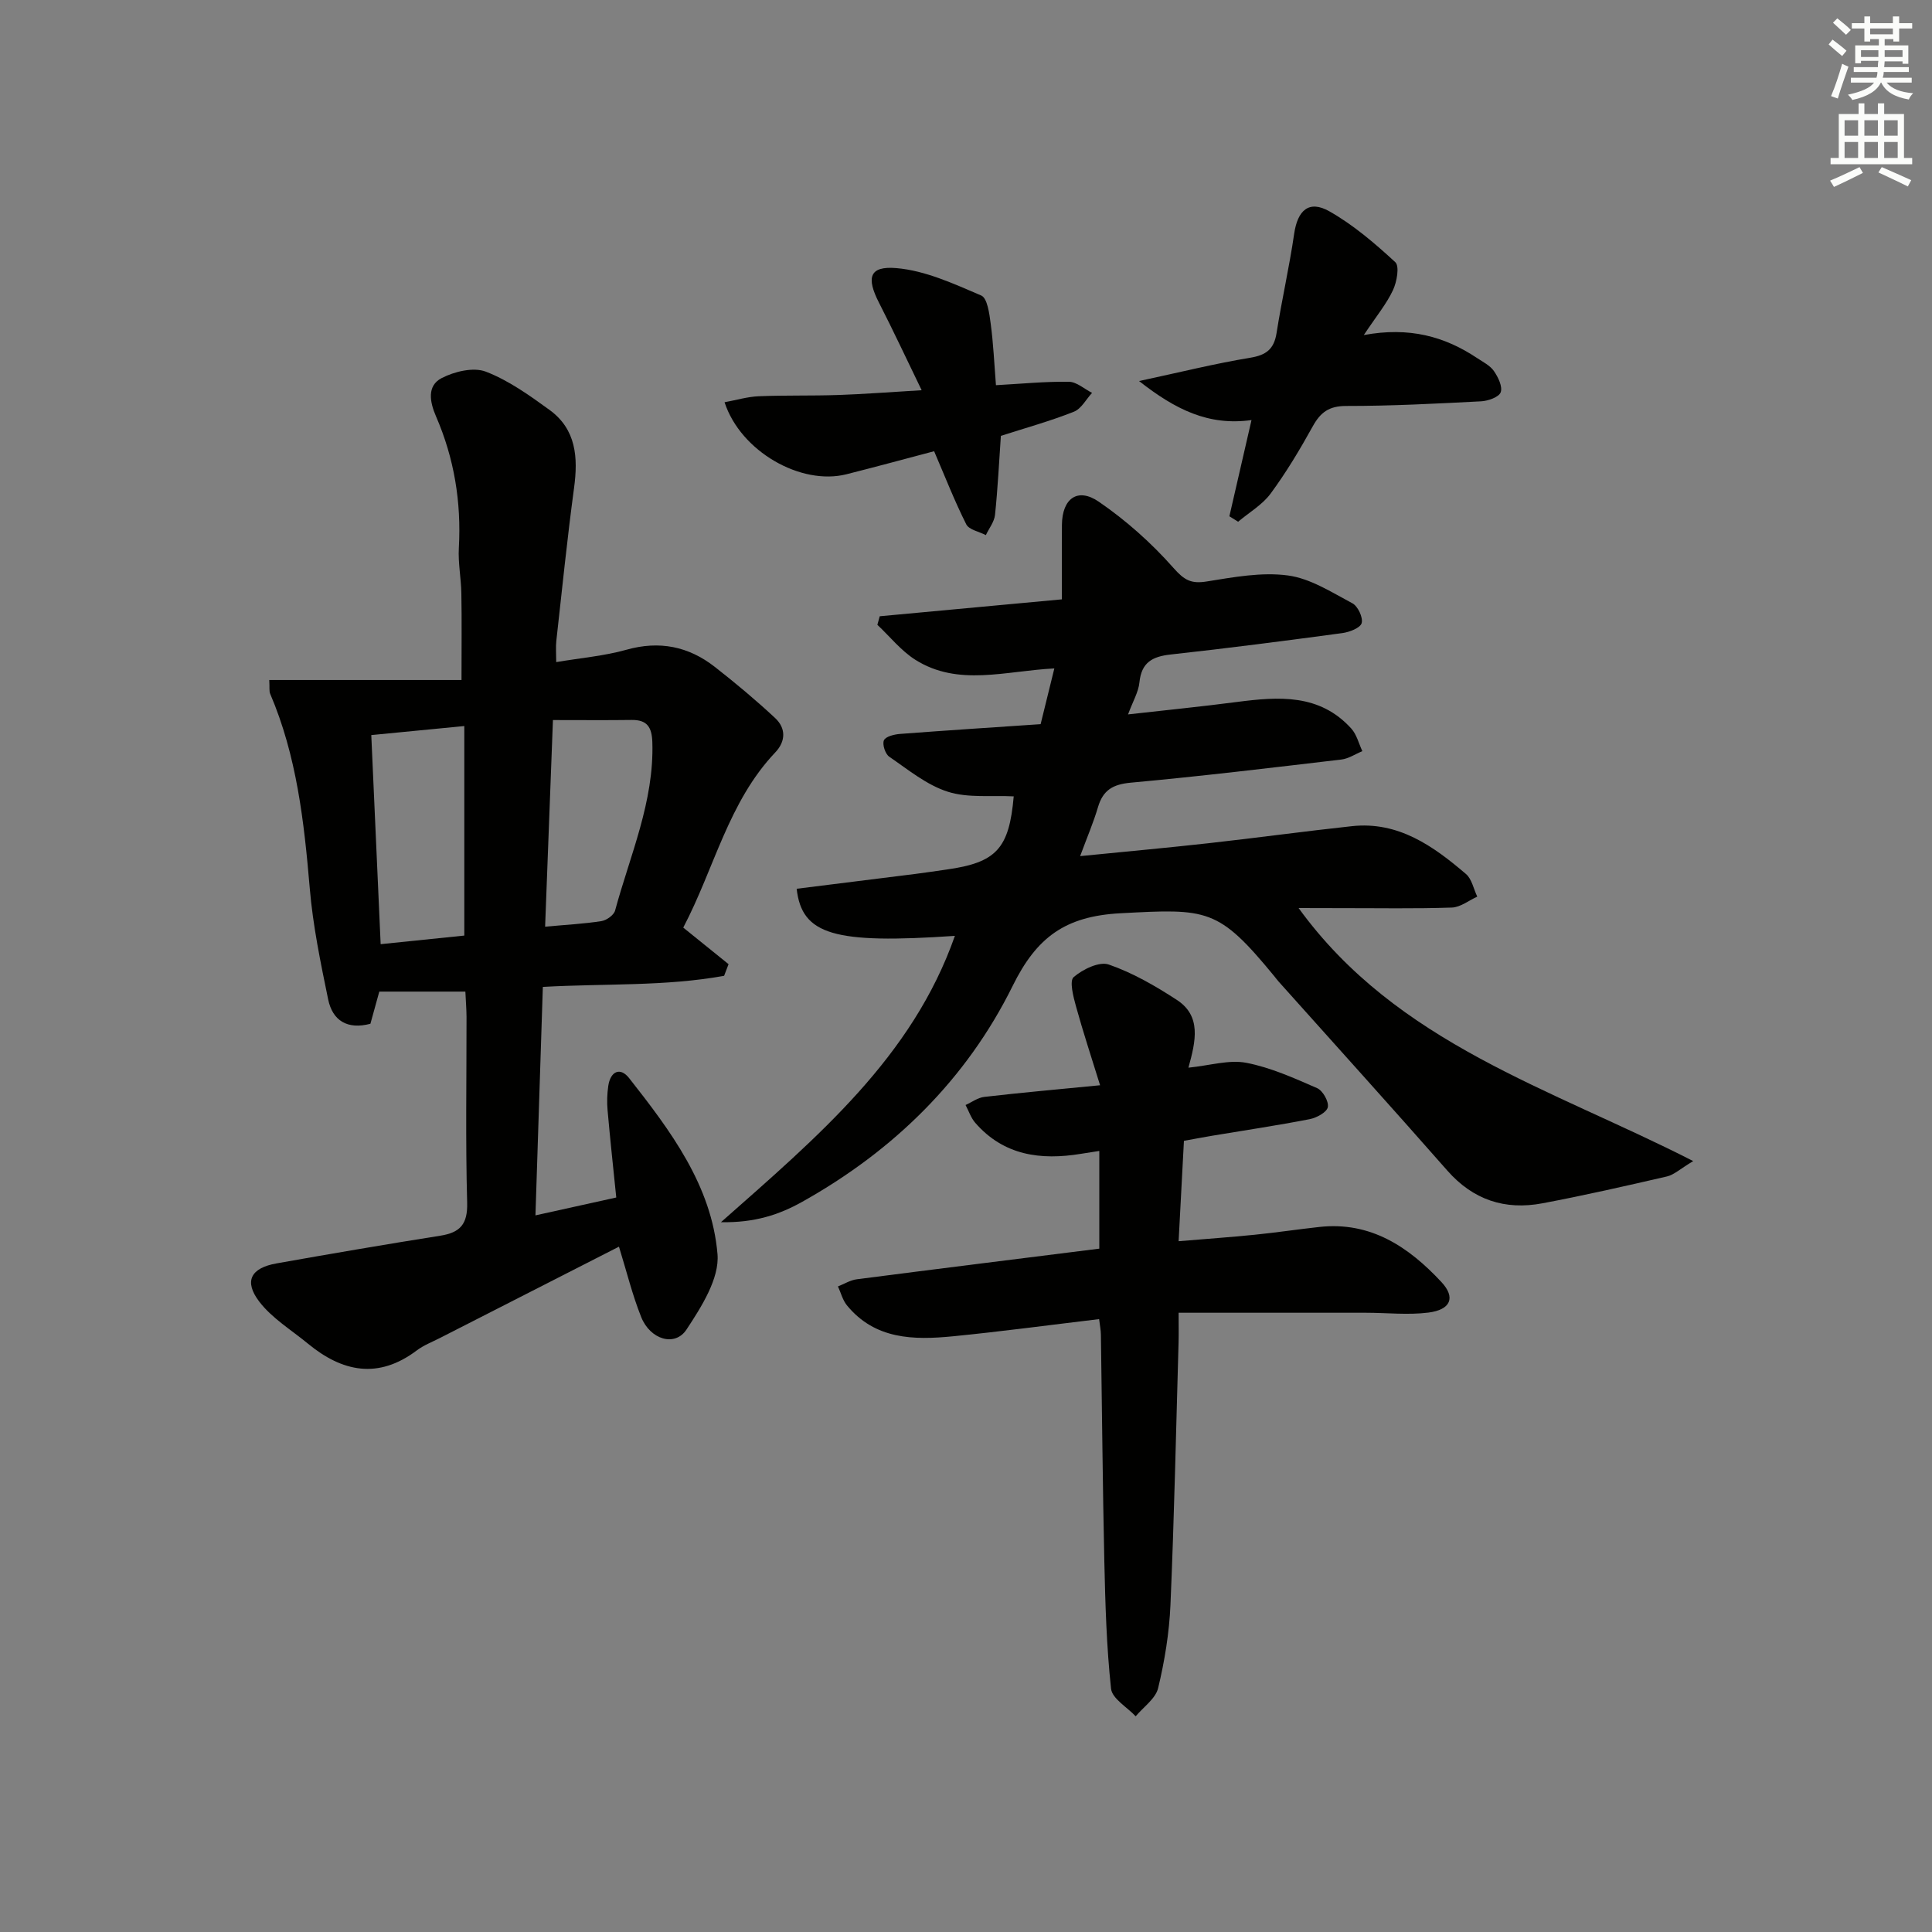 <svg enable-background="new 0 0 400 400" viewBox="0 0 400 400" xmlns="http://www.w3.org/2000/svg"><rect x="0" y="0" width="400" height="400" fill="#808080" stroke="none"/><g fill="#010100"><path d="m96.35 205.3c-6.3 0-11.93 0-17.82 0-.64 2.32-1.24 4.49-1.84 6.66-4.78 1.26-7.84-.65-8.75-5.05-1.57-7.62-3.16-15.29-3.81-23.02-1.17-13.77-2.69-27.38-8.19-40.24-.24-.56-.1-1.29-.19-2.86h39.8c0-6.73.07-12.33-.03-17.92-.05-3.15-.7-6.31-.52-9.44.53-9.47-.96-18.54-4.73-27.23-1.28-2.95-1.93-6.32 1.17-7.92 2.64-1.37 6.57-2.31 9.13-1.34 4.72 1.81 9.04 4.91 13.19 7.92 5.54 4.02 5.95 9.85 5.09 16.17-1.42 10.53-2.49 21.11-3.67 31.67-.14 1.28-.02 2.59-.02 4.38 5.15-.87 9.95-1.27 14.51-2.55 6.84-1.93 12.87-.72 18.32 3.54 4.3 3.36 8.5 6.87 12.49 10.59 2.25 2.1 2.23 4.8.03 7.12-9.72 10.24-12.59 23.96-19.05 36.27 3.28 2.65 6.33 5.11 9.38 7.57-.31.8-.62 1.61-.92 2.41-12.17 2.22-24.64 1.57-37.53 2.3-.51 15.73-1.01 31.26-1.53 47.3 5.92-1.31 11.2-2.48 16.73-3.7-.64-6.29-1.28-12.18-1.8-18.09-.15-1.64-.09-3.34.14-4.97.43-3.03 2.44-4.05 4.33-1.65 8.57 10.9 17.09 22.23 18.29 36.43.43 5.04-3.33 10.93-6.42 15.62-2.39 3.63-7.5 2.09-9.37-2.57-1.84-4.59-3.02-9.45-4.61-14.59-12.23 6.24-24.64 12.56-37.05 18.9-1.62.83-3.38 1.5-4.81 2.58-7.97 6-15.4 4.49-22.57-1.43-3.42-2.82-7.41-5.23-10.04-8.67-3.24-4.25-1.74-6.98 3.59-7.92 11.28-2 22.57-3.94 33.89-5.73 4.1-.65 5.68-2.37 5.56-6.82-.35-12.82-.12-25.65-.13-38.48-.01-1.64-.15-3.27-.24-5.24zm-19.48-53.11c.66 14.66 1.29 28.81 1.94 43.29 5.99-.62 11.55-1.19 17.32-1.78 0-14.53 0-28.81 0-43.38-6.54.63-12.6 1.22-19.26 1.87zm37.61-3.11c-.55 14.48-1.08 28.52-1.62 42.78 4.44-.41 8.09-.59 11.68-1.16 1.06-.17 2.56-1.25 2.81-2.19 3.11-11.48 8.1-22.55 7.71-34.84-.1-3.13-1.08-4.66-4.31-4.61-5.16.07-10.31.02-16.27.02z"/><path d="m268.86 188c20.38 28.11 52.24 37.33 81.7 52.39-2.7 1.62-3.97 2.84-5.43 3.18-8.56 1.98-17.14 3.93-25.78 5.56-7.75 1.46-14.35-.68-19.72-6.8-11.53-13.12-23.25-26.07-34.89-39.09-.33-.37-.63-.78-.94-1.16-11.59-14.11-13.79-13.96-31.83-13-11.49.61-17.37 5.03-22.3 15.02-9.58 19.4-24.67 34.15-43.61 44.74-4.69 2.62-9.77 4.34-16.79 4.2 20.09-17.76 39.61-34.16 48.43-59.28-24.97 1.71-31.68-.19-32.76-9.75 8.18-1.02 16.37-2.04 24.56-3.07 2.14-.27 4.27-.6 6.41-.9 10.4-1.45 13.02-4.33 13.97-15.16-4.57-.24-9.42.38-13.64-.96-4.38-1.39-8.23-4.58-12.13-7.25-.83-.57-1.48-2.57-1.1-3.4.36-.8 2.15-1.23 3.35-1.32 9.6-.73 19.2-1.35 29.09-2.02.95-3.86 1.83-7.46 2.84-11.54-10.14.51-19.9 3.81-28.78-1.79-2.96-1.87-5.26-4.8-7.86-7.24.16-.59.32-1.18.49-1.77 12.52-1.16 25.04-2.33 37.71-3.5 0-5.48-.03-10.45.01-15.43.05-5.42 3.22-7.81 7.63-4.79 5.66 3.88 10.93 8.58 15.47 13.72 2.23 2.52 3.64 3.32 6.86 2.8 5.56-.89 11.35-1.98 16.81-1.25 4.64.61 9.06 3.48 13.36 5.76 1.14.6 2.24 2.94 1.93 4.1-.27 1-2.51 1.87-3.98 2.07-11.85 1.6-23.71 3.14-35.59 4.44-3.78.42-6.03 1.65-6.44 5.76-.2 2-1.35 3.91-2.36 6.64 8.17-.92 15.39-1.64 22.58-2.58 8.6-1.11 17.07-1.74 23.64 5.51 1.12 1.24 1.55 3.1 2.29 4.68-1.44.59-2.84 1.55-4.33 1.73-14.51 1.71-29.03 3.46-43.58 4.79-3.72.34-5.78 1.53-6.82 5.06-.92 3.13-2.22 6.15-3.7 10.15 9.45-.94 18.02-1.72 26.57-2.67 9.9-1.1 19.78-2.46 29.69-3.53 9.63-1.04 16.84 4.11 23.62 9.9 1.22 1.04 1.58 3.1 2.34 4.69-1.75.79-3.48 2.2-5.26 2.26-7.66.26-15.33.11-22.99.12-2.68-.02-5.34-.02-8.74-.02z"/><path d="m246.05 221.05c4.48-.45 8.41-1.69 11.97-1.01 5.05.97 9.91 3.17 14.68 5.25 1.17.51 2.45 2.78 2.21 3.94-.22 1.06-2.32 2.2-3.75 2.48-6.68 1.3-13.41 2.3-20.12 3.42-1.92.32-3.84.69-5.92 1.07-.36 6.89-.71 13.47-1.1 20.78 5.67-.48 10.72-.83 15.76-1.34 4.46-.45 8.9-1.12 13.36-1.61 10.65-1.18 18.52 4.14 25.28 11.39 3.01 3.23 1.94 5.75-2.7 6.34-4.25.53-8.63.03-12.95.03-12.75-.01-25.49 0-38.75 0 0 2.57.04 4.36-.01 6.14-.52 18.12-.9 36.24-1.68 54.35-.25 5.78-1.2 11.59-2.55 17.22-.53 2.19-3.04 3.91-4.65 5.84-1.78-1.9-4.88-3.66-5.1-5.72-.94-8.73-1.19-17.54-1.39-26.33-.35-15.64-.47-31.28-.71-46.93-.01-.96-.21-1.93-.37-3.25-10.26 1.22-20.26 2.57-30.31 3.56-8.08.79-16.09.68-21.9-6.41-.89-1.09-1.25-2.6-1.86-3.92 1.3-.51 2.56-1.31 3.91-1.48 16.62-2.15 33.25-4.21 50.2-6.34 0-6.66 0-13.23 0-20.23-1.37.21-2.6.4-3.83.6-8.31 1.36-15.96.35-21.85-6.42-.9-1.03-1.35-2.45-2.01-3.69 1.29-.58 2.54-1.53 3.88-1.68 7.56-.87 15.13-1.55 23.97-2.41-1.81-5.85-3.54-11.08-5-16.38-.55-1.99-1.38-5.22-.47-6.01 1.88-1.62 5.3-3.29 7.28-2.6 4.94 1.71 9.63 4.42 14.05 7.3 5.16 3.34 3.96 8.53 2.43 14.05z"/><path d="m282.36 69.37c9.4-1.74 16.73.28 23.44 4.75 1.23.82 2.69 1.54 3.49 2.69.88 1.26 1.84 3.24 1.41 4.41-.38 1.01-2.62 1.8-4.08 1.87-9.29.48-18.6.97-27.9.96-3.56 0-5.32 1.31-6.93 4.22-2.65 4.79-5.48 9.52-8.72 13.92-1.72 2.33-4.46 3.91-6.73 5.83-.6-.38-1.21-.75-1.81-1.13 1.48-6.43 2.96-12.87 4.58-19.92-8.9 1.24-15.76-2.18-23.28-8.08 8.5-1.82 15.7-3.62 23-4.82 3.35-.55 4.94-1.79 5.47-5.13 1.08-6.86 2.64-13.65 3.64-20.53.71-4.88 3.07-7.05 7.29-4.66 4.97 2.81 9.43 6.64 13.65 10.53.9.83.33 4.06-.47 5.77-1.32 2.84-3.38 5.31-6.05 9.32z"/><path d="m207.22 90.24c-.38 5.43-.64 10.9-1.21 16.34-.15 1.46-1.24 2.81-1.9 4.21-1.39-.73-3.49-1.1-4.06-2.24-2.41-4.8-4.37-9.82-6.65-15.13-5.72 1.51-11.92 3.2-18.15 4.77-9.39 2.38-21.9-4.69-25.24-14.91 2.42-.44 4.72-1.14 7.04-1.24 5.48-.23 10.98-.07 16.47-.26 5.46-.19 10.92-.61 17.3-.99-3.09-6.36-5.85-12.29-8.83-18.11-2.66-5.2-2.03-7.65 3.6-7.17 6 .51 11.9 3.25 17.56 5.67 1.27.54 1.69 3.75 1.96 5.81.55 4.07.73 8.2 1.09 12.76 5.26-.29 10.18-.78 15.1-.71 1.61.02 3.2 1.49 4.8 2.3-1.24 1.34-2.23 3.3-3.76 3.9-4.91 1.95-10.01 3.36-15.12 5z"/></g><path d="m378.6 9.2.8-1c.9.7 1.9 1.4 2.9 2.3l-.9 1.1c-1.1-.9-2-1.7-2.8-2.4zm.5 10.7c.9-2.1 1.6-4.3 2.3-6.7.4.2.8.4 1.3.6-.7 2.1-1.5 4.2-2.2 6.6zm.4-15.2.9-.9c1 .8 2 1.6 2.8 2.4l-1 1c-1-.9-1.9-1.8-2.7-2.5zm12.5-1.3h1.2v1.4h2.7v1.1h-2.7v2.7h-1.2v-.5h-1.8v1.3h4.9v3.8h-1.2v-.5h-3.7c0 .4-.1.9-.1 1.2h5.1v1h-5.2c0 .5-.1.9-.2 1.2h6v1h-5.2c1.1 1.3 2.9 2 5.5 2.2-.4.4-.7.8-.9 1.3-2.9-.5-4.8-1.6-5.7-3.5h-.1c-.8 1.7-2.7 2.9-5.9 3.6-.2-.4-.6-.8-.9-1.1 2.8-.6 4.6-1.4 5.4-2.5h-4.8v-1h5.3c.1-.3.2-.7.2-1.2h-4.9v-1h5c0-.4 0-.8.1-1.3h-3.6v.5h-1.2v-3.7h4.9v-1.3h-1.8v.5h-1.2v-2.7h-2.6v-1.1h2.6v-1.4h1.2v1.4h4.7v-1.4zm-6.7 8.4h3.6c0-.4 0-.9 0-1.4h-3.6zm1.9-4.7h4.7v-1.2h-4.7zm6.7 3.3h-3.7v1.4h3.7z" fill="#fbfcfa"/><path d="m384.7 21.4h1.3v2.2h2.8v-2.2h1.3v2.2h4.1v9.1h1.7v1.3h-16.9v-1.3h1.7v-9.1h4.1v-2.2zm.3 13.2.7 1.2c-1.8.9-3.8 1.9-6 2.9-.2-.4-.5-.8-.8-1.3 2.4-1 4.4-2 6.1-2.8zm-3.1-6.5h2.8v-3.2h-2.8zm0 4.6h2.8v-3.3h-2.8zm4.1-4.6h2.8v-3.2h-2.8zm0 4.6h2.8v-3.3h-2.8v3.2zm3.6 1.9c2.1.9 4.1 1.8 6.1 2.7l-.7 1.3c-2.2-1.1-4.2-2-6.1-2.9zm3.3-9.7h-2.8v3.2h2.8zm-2.8 7.8h2.8v-3.3h-2.8z" fill="#fbfcfa"/></svg>